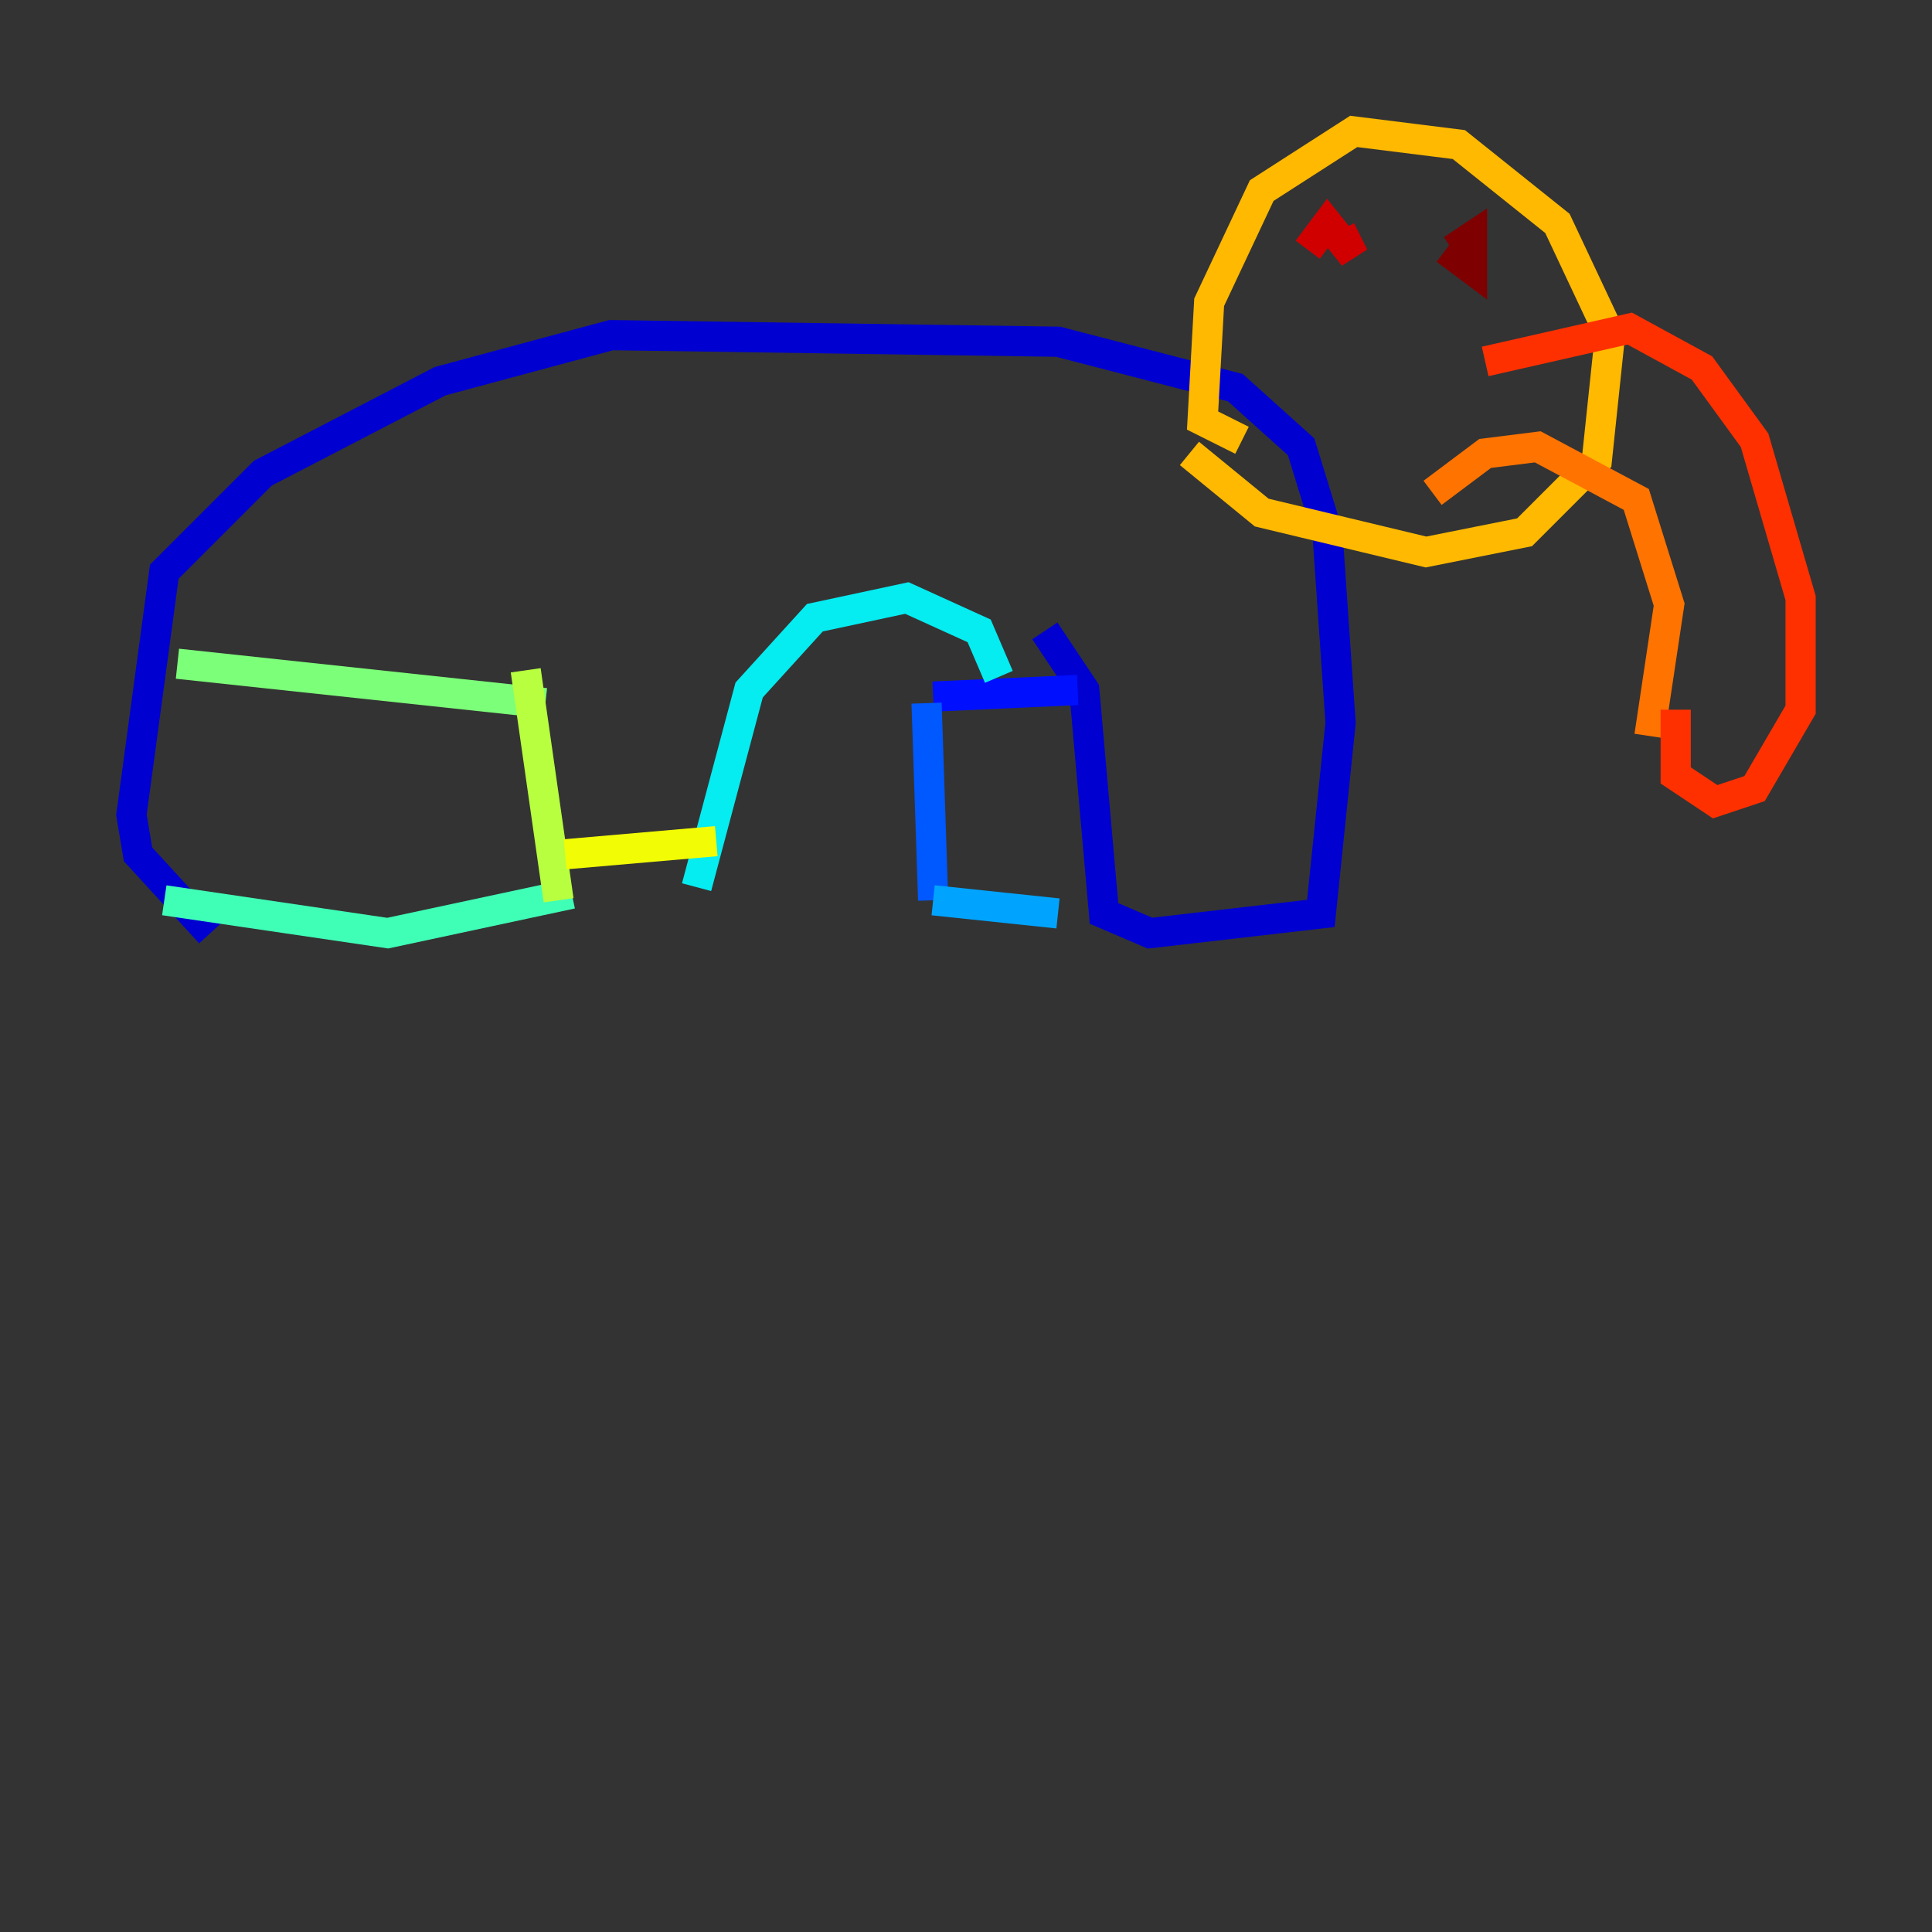 <?xml version="1.0" encoding="utf-8" ?>
<svg baseProfile="tiny" height="128" version="1.2" viewBox="0,0,128,128" width="128" xmlns="http://www.w3.org/2000/svg" xmlns:ev="http://www.w3.org/2001/xml-events" xmlns:xlink="http://www.w3.org/1999/xlink"><rect x="0" y="0" width="128" height="128" fill="#333333" stroke="none"/><defs /><polyline fill="none" points="61.823,20.898 61.823,20.898" stroke="#00007f" stroke-width="2" /><polyline fill="none" points="13.932,61.823 9.143,56.599 8.707,53.986 10.884,37.878 17.415,31.347 29.17,25.252 40.49,22.204 70.095,22.64 81.85,25.687 86.204,29.605 87.946,35.265 88.816,47.891 87.51,60.517 76.191,61.823 73.143,60.517 71.837,45.714 69.225,41.796" stroke="#0000d1" stroke-width="2" /><polyline fill="none" points="71.401,45.714 61.823,46.15" stroke="#0010ff" stroke-width="2" /><polyline fill="none" points="61.388,46.585 61.823,59.646" stroke="#0058ff" stroke-width="2" /><polyline fill="none" points="61.823,59.646 70.095,60.517" stroke="#00a4ff" stroke-width="2" /><polyline fill="none" points="46.15,58.776 49.633,45.714 53.986,40.925 60.082,39.619 64.871,41.796 66.177,44.843" stroke="#05ecf1" stroke-width="2" /><polyline fill="none" points="10.884,59.646 25.687,61.823 37.878,59.211" stroke="#3fffb7" stroke-width="2" /><polyline fill="none" points="11.755,43.973 36.136,46.585" stroke="#7cff79" stroke-width="2" /><polyline fill="none" points="34.83,44.408 37.007,59.646" stroke="#b7ff3f" stroke-width="2" /><polyline fill="none" points="37.442,56.599 47.456,55.728" stroke="#f1fc05" stroke-width="2" /><polyline fill="none" points="82.286,29.17 79.674,27.864 80.109,20.027 83.592,12.626 89.687,8.707 96.653,9.578 103.184,14.803 106.667,22.204 105.796,30.476 101.007,35.265 94.476,36.571 83.592,33.959 78.803,30.041" stroke="#ffb900" stroke-width="2" /><polyline fill="none" points="94.912,32.653 98.395,30.041 101.878,29.605 108.408,33.088 110.585,40.054 109.279,48.762" stroke="#ff7300" stroke-width="2" /><polyline fill="none" points="98.395,23.946 107.973,21.769 112.762,24.381 116.245,29.17 119.293,39.619 119.293,47.02 116.245,52.245 113.633,53.116 111.02,51.374 111.02,47.02" stroke="#ff3000" stroke-width="2" /><polyline fill="none" points="86.639,16.544 87.946,14.803 89.687,16.98 88.816,15.238" stroke="#d10000" stroke-width="2" /><polyline fill="none" points="96.218,16.544 97.524,15.674 97.524,17.85 95.782,16.544" stroke="#7f0000" stroke-width="2" /></svg>